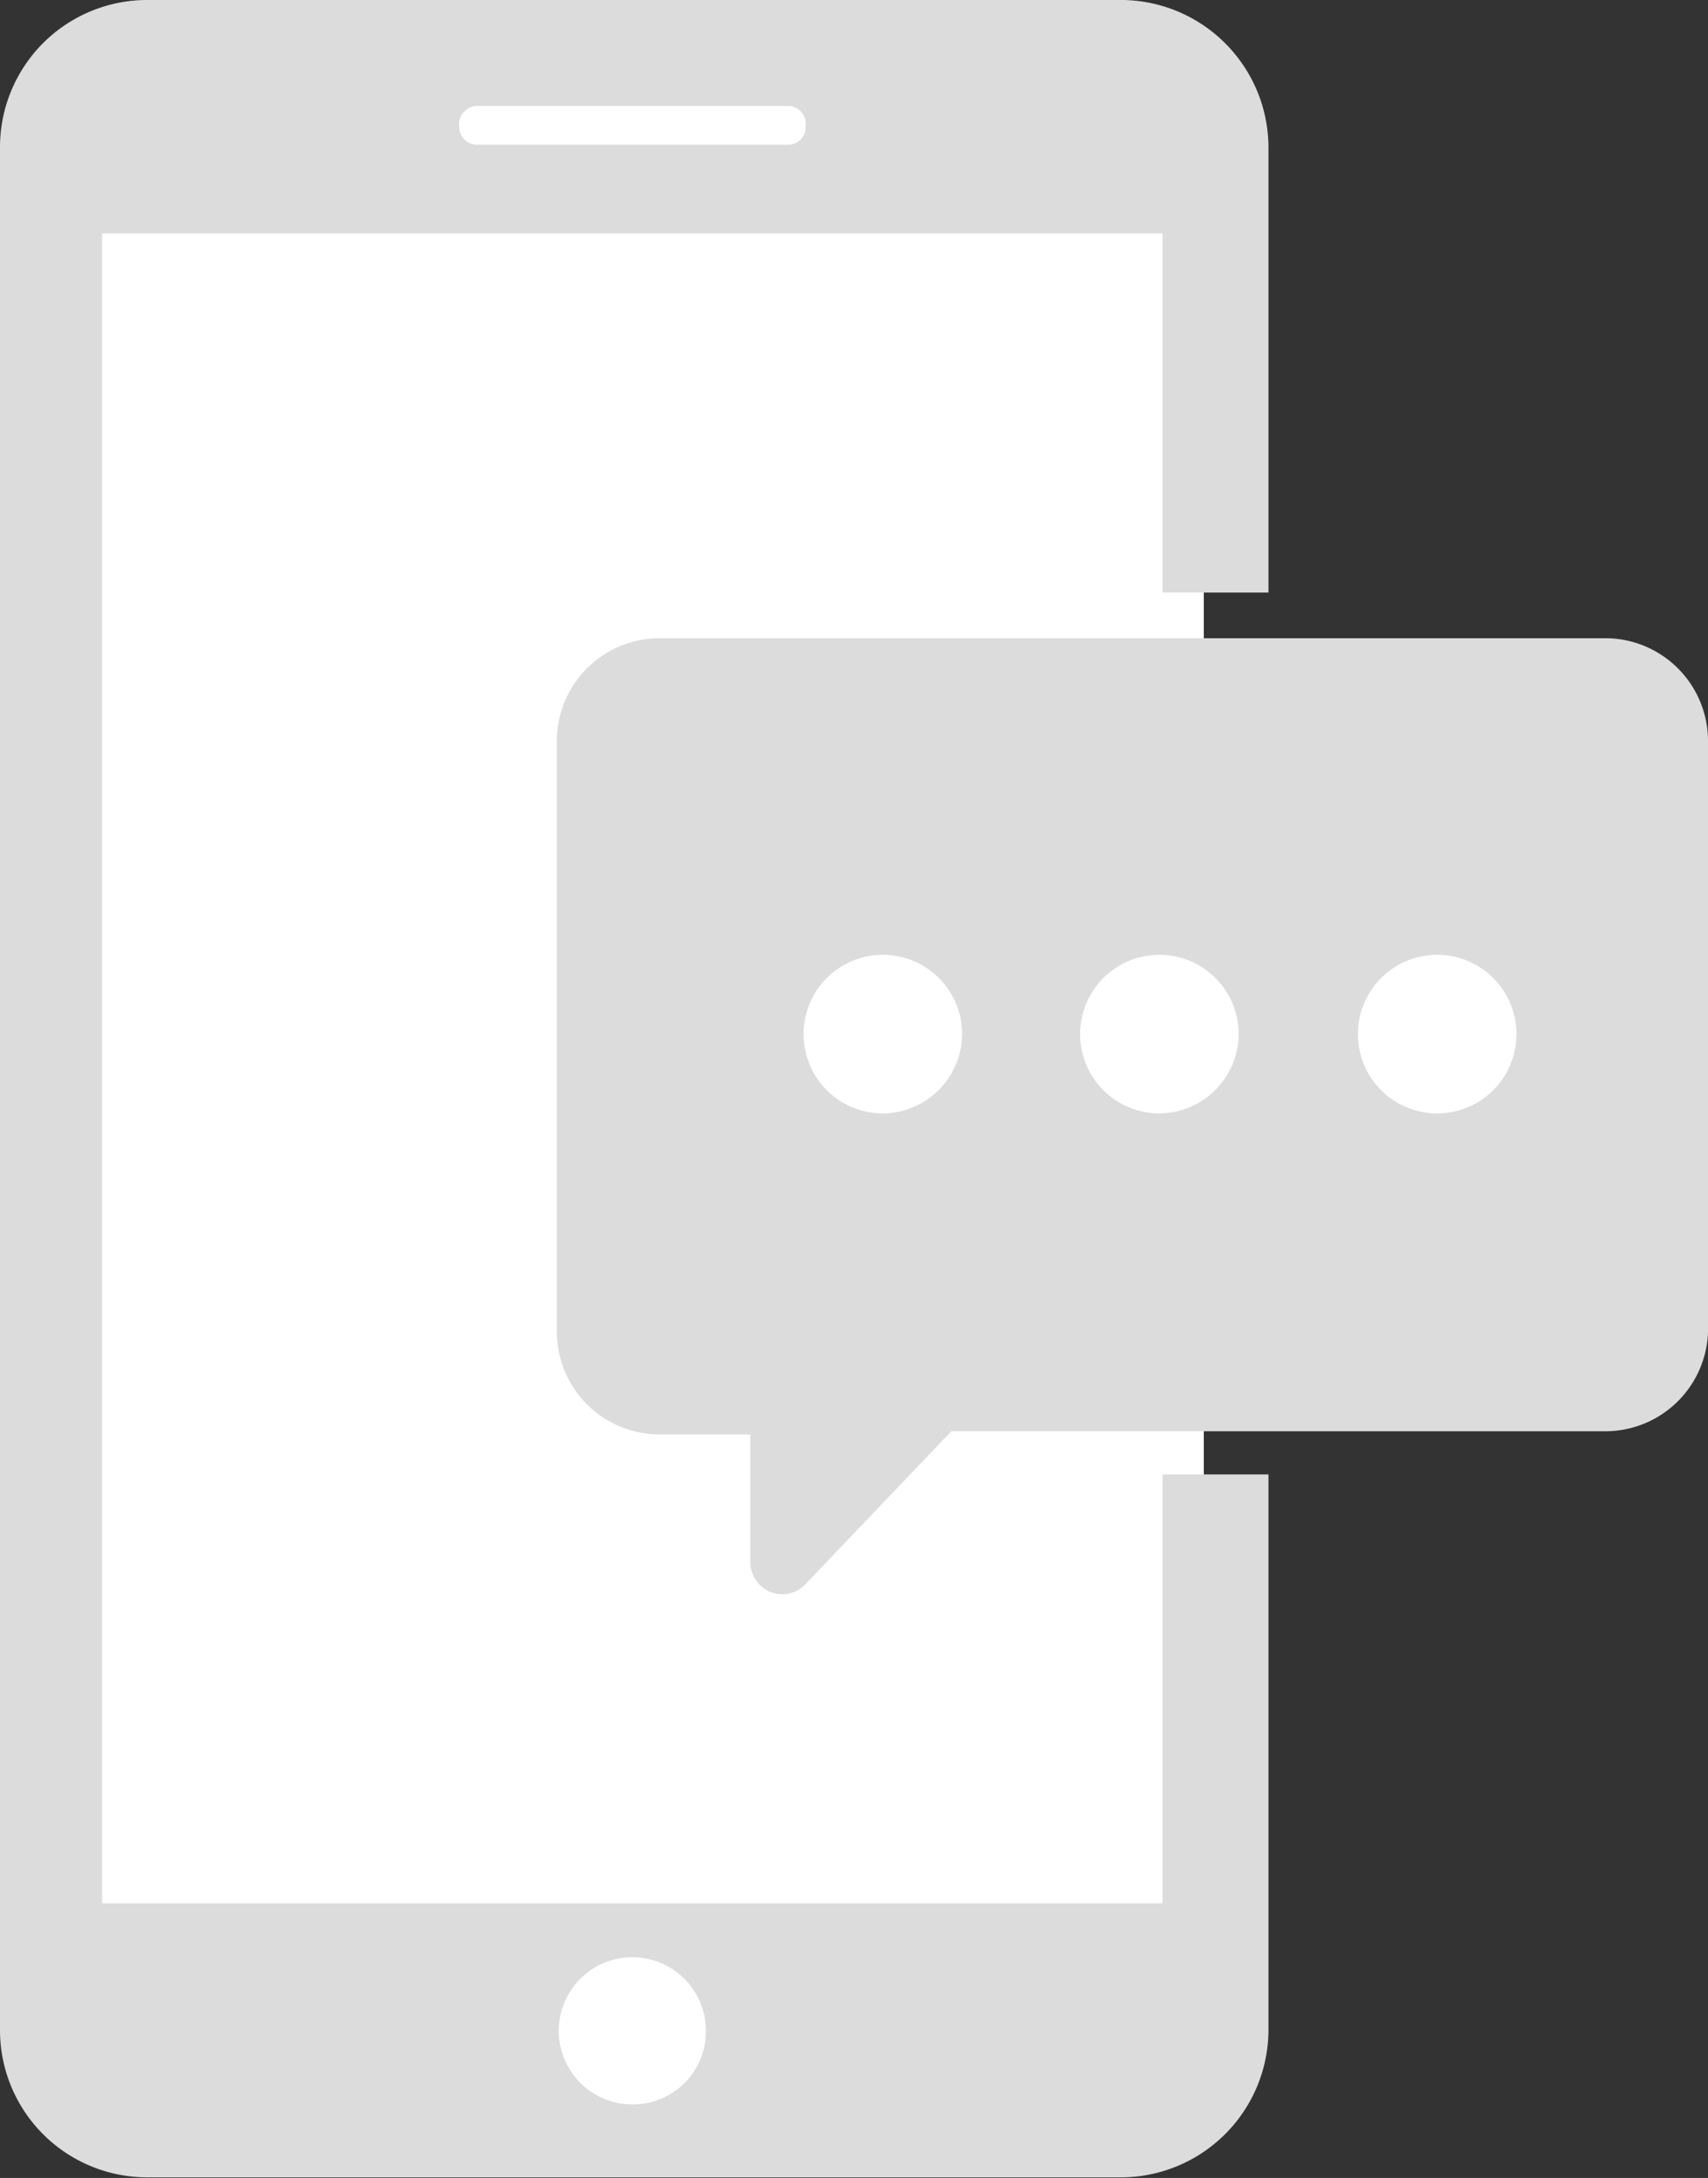 <svg xmlns="http://www.w3.org/2000/svg" viewBox="0 0 26.93 34.33"><rect x="0" y="0" width="26.93" height="34.33" fill="#333333" stroke="none"/><defs><style>.cls-1{fill:#fff;}.cls-2{fill:#dddcdc;}</style></defs><title>OTP Verification0</title><g id="Layer_2" data-name="Layer 2"><g id="OTP_Verification" data-name="OTP Verification"><circle class="cls-1" cx="17.64" cy="16" r="2"/><circle class="cls-1" cx="22.64" cy="16" r="2"/><circle class="cls-1" cx="9.64" cy="32" r="2"/><rect class="cls-1" x="0.64" y="1" width="18.34" height="29"/><path class="cls-2" d="M18.33,23.24V30H1.61V3.68H18.33V9.34H20v-7A2.33,2.33,0,0,0,17.63,0H2.32A2.32,2.32,0,0,0,0,2.32V32a2.32,2.32,0,0,0,2.32,2.32H17.63A2.33,2.33,0,0,0,20,32V23.24ZM7.53,1.67h4.89A.28.28,0,0,1,12.7,2a.27.27,0,0,1-.28.28H7.53A.28.28,0,0,1,7.24,2,.29.29,0,0,1,7.53,1.67ZM10,33.17A1.16,1.16,0,1,1,11.13,32,1.15,1.15,0,0,1,10,33.17Z"/><path class="cls-2" d="M25.32,10.06H10.39a1.62,1.62,0,0,0-1.61,1.61V21a1.62,1.62,0,0,0,1.61,1.61h1.44v2a.51.51,0,0,0,.51.52.5.5,0,0,0,.36-.16L15,22.56H25.32A1.62,1.62,0,0,0,26.93,21V11.67A1.62,1.62,0,0,0,25.32,10.06Zm-11.4,7.49a1.25,1.25,0,1,1,1.25-1.25A1.26,1.26,0,0,1,13.92,17.55Zm4.36,0a1.25,1.25,0,1,1,1.25-1.25A1.26,1.26,0,0,1,18.28,17.55Zm4.38,0a1.25,1.25,0,1,1,1.25-1.25A1.25,1.25,0,0,1,22.66,17.55Z"/></g></g></svg>